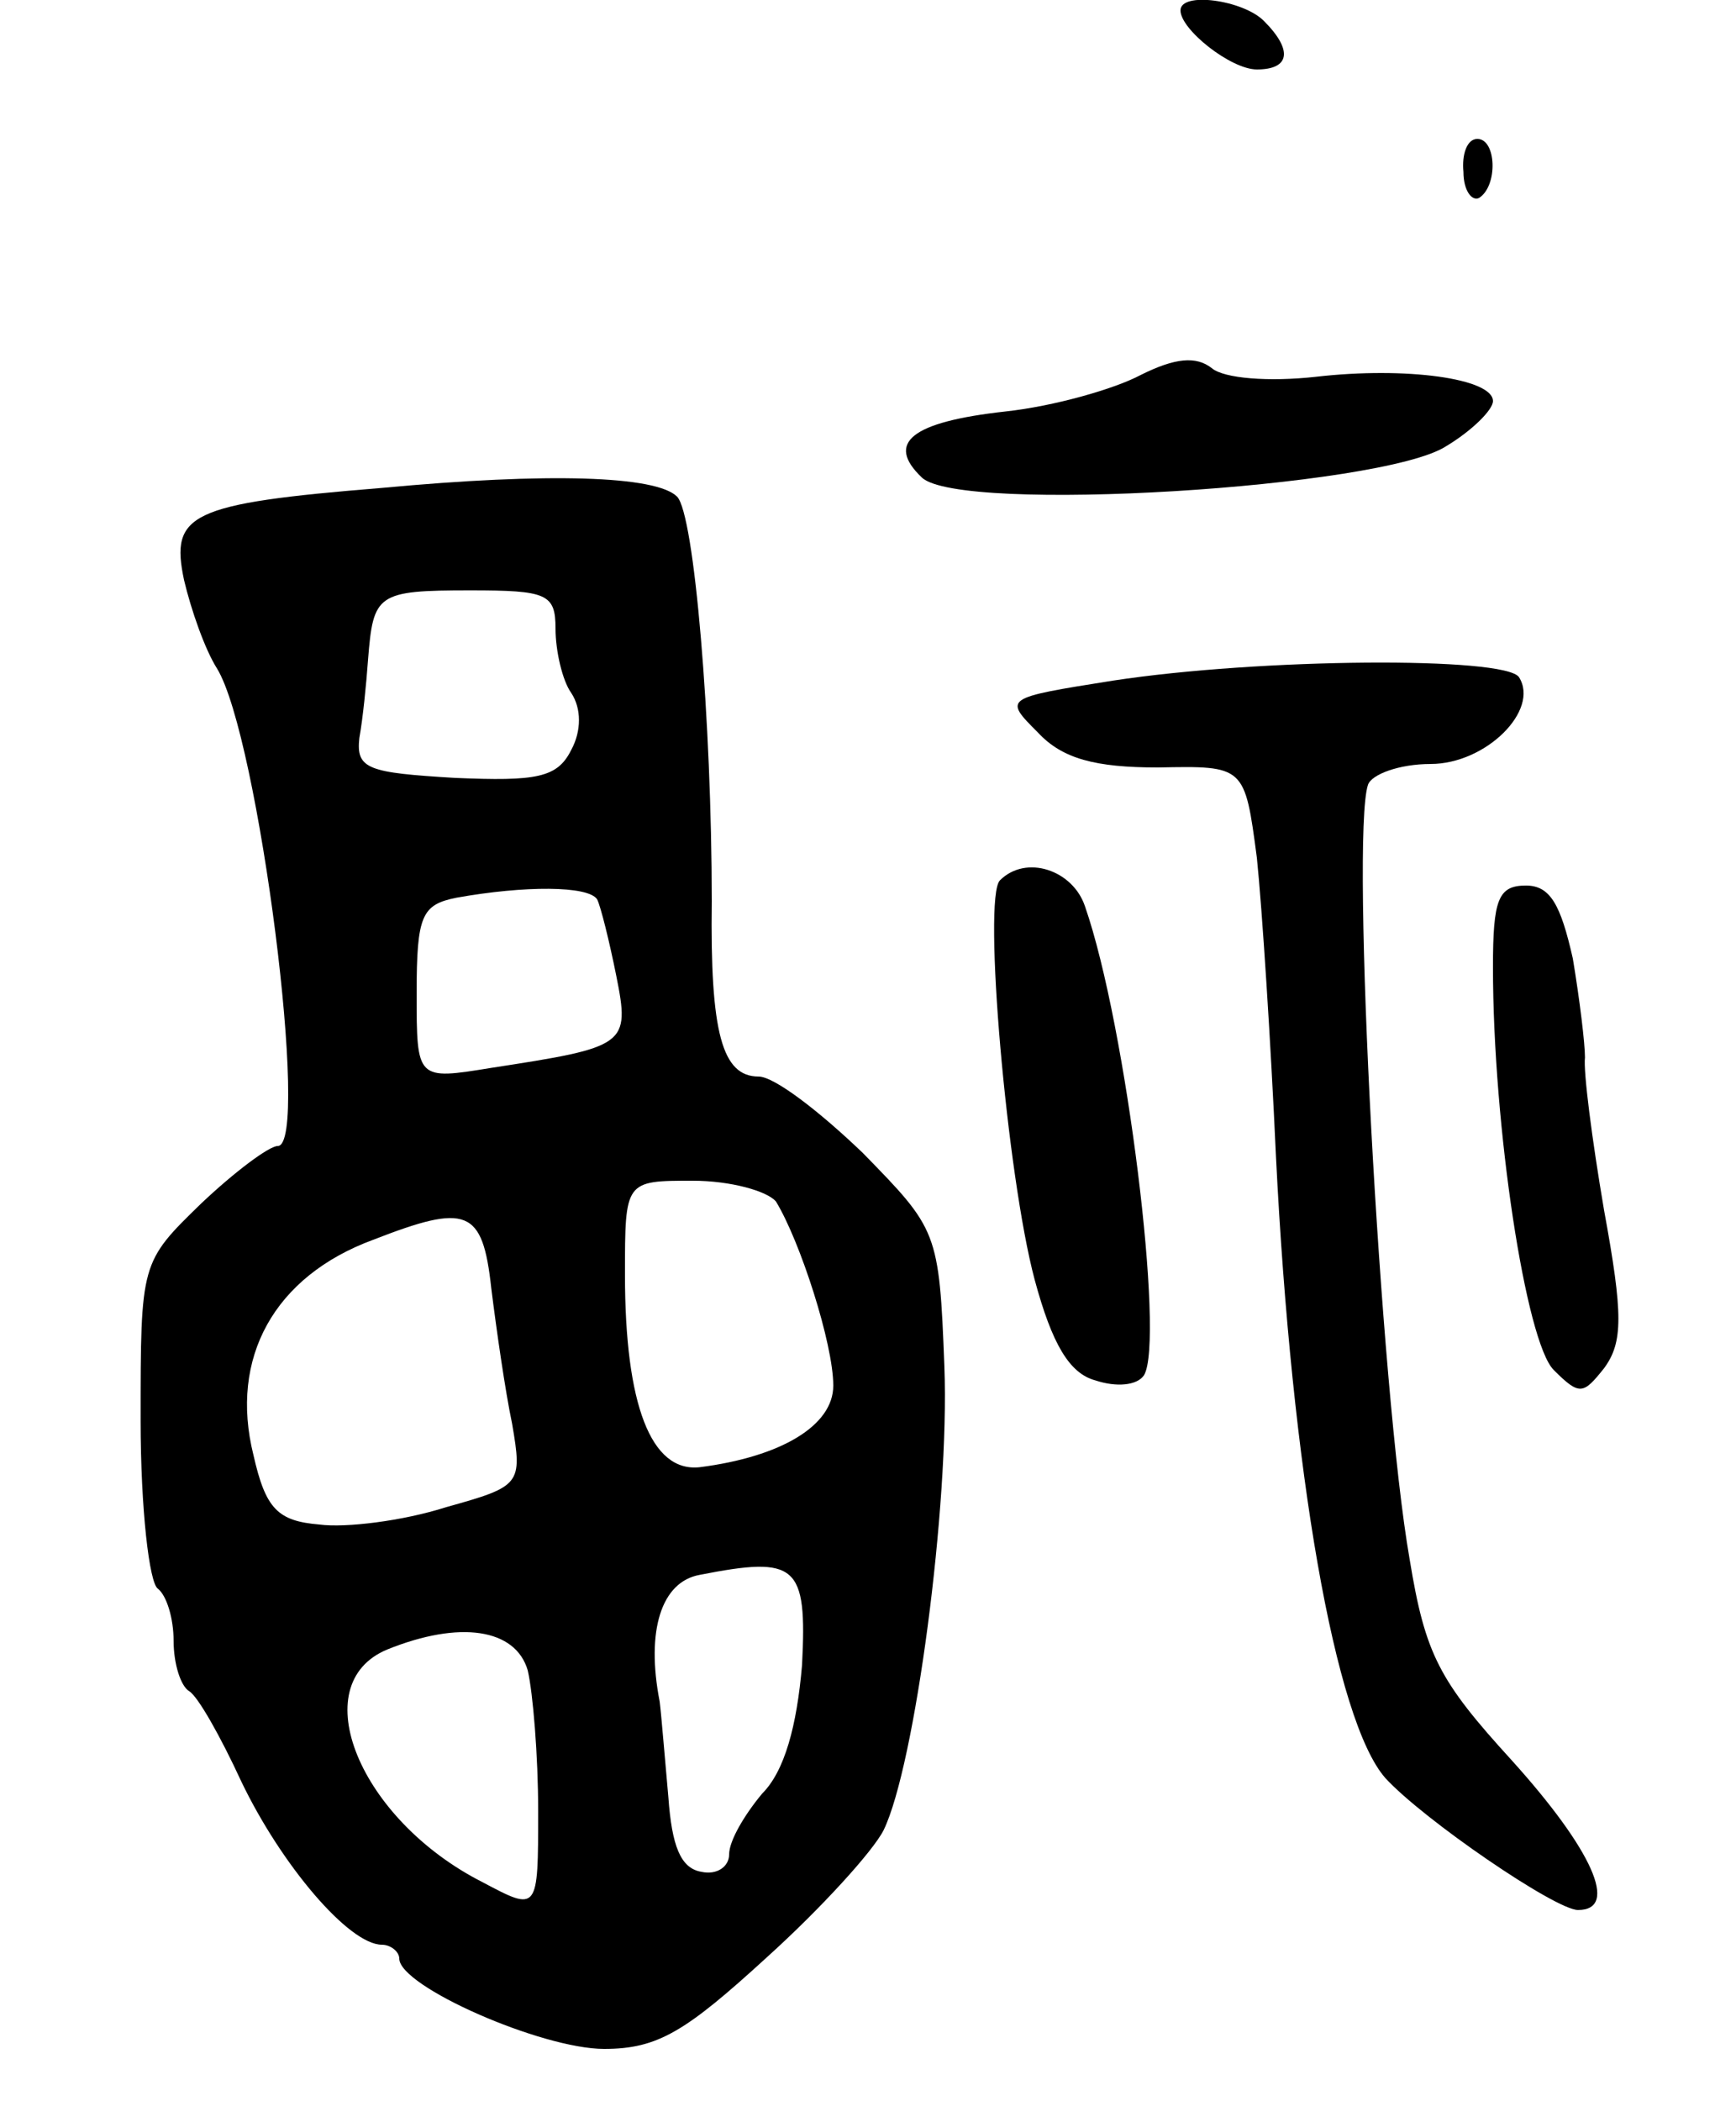 <svg version="1.0" xmlns="http://www.w3.org/2000/svg"
 width="100pt" height="121pt" viewBox="0 0 100 121"
 preserveAspectRatio="xMidYMid meet">
<g transform="translate(0,121) scale(0.1,-0.1)"
fill="#000000" stroke="none">
<path d="M680 1204 c0 -11 29 -34 44 -34 19 0 21 11 4 28 -12 12 -48 17 -48 6z"/>
<path d="M843 1111 c0 -11 5 -17 9 -15 11 7 10 34 -1 34 -6 0 -9 -9 -8 -19z"/>
<path d="M657 994 c-15 -8 -50 -18 -78 -21 -54 -6 -69 -18 -48 -38 22 -21 265
-6 302 18 15 9 27 21 27 26 0 13 -50 20 -102 14 -27 -3 -53 -1 -60 5 -9 7 -21
6 -41 -4z"/>
<path d="M220 929 c-111 -9 -122 -15 -114 -53 4 -17 12 -40 19 -51 24 -39 54
-275 35 -275 -5 0 -25 -15 -44 -33 -35 -34 -35 -34 -35 -125 0 -51 5 -94 10
-97 5 -4 9 -17 9 -30 0 -13 4 -26 9 -29 5 -3 18 -26 30 -52 23 -48 62 -94 81
-94 5 0 10 -4 10 -8 0 -16 82 -52 118 -52 31 0 47 10 94 53 31 28 61 61 67 73
18 37 38 187 35 267 -3 78 -4 79 -47 123 -25 24 -51 44 -60 44 -21 0 -28 25
-27 101 0 103 -10 223 -20 233 -12 12 -74 14 -170 5z m100 -81 c0 -13 4 -30 9
-37 6 -9 6 -22 0 -33 -8 -16 -20 -18 -67 -16 -50 3 -57 5 -55 23 2 11 4 31 5
45 3 38 5 40 59 40 44 0 49 -2 49 -22z m24 -156 c2 -4 7 -24 11 -44 8 -40 6
-41 -72 -53 -43 -7 -43 -7 -43 43 0 45 3 51 23 55 39 7 76 7 81 -1z m103 -174
c14 -23 33 -82 33 -106 0 -23 -30 -41 -77 -47 -28 -3 -43 36 -43 111 0 54 0
54 39 54 22 0 43 -6 48 -12z m-164 -50 c3 -24 8 -59 12 -78 6 -35 5 -36 -38
-48 -25 -8 -58 -12 -73 -10 -24 2 -31 9 -38 40 -14 56 12 103 69 124 54 21 63
18 68 -28z m179 -217 c-3 -35 -10 -61 -23 -74 -10 -12 -19 -27 -19 -35 0 -7
-7 -12 -16 -10 -12 2 -17 15 -19 43 -2 22 -4 47 -5 55 -8 41 1 69 23 73 56 11
62 6 59 -52z m-158 -3 c3 -13 6 -49 6 -81 0 -58 0 -58 -32 -41 -71 36 -103
114 -55 134 42 17 74 12 81 -12z"/>
<path d="M641 818 c-63 -10 -63 -10 -43 -30 14 -15 33 -20 69 -20 50 1 50 1
57 -52 3 -29 8 -106 11 -172 9 -181 34 -325 63 -358 22 -24 98 -76 111 -76 24
0 8 35 -38 86 -42 46 -50 61 -59 116 -17 97 -34 416 -24 446 2 6 18 12 36 12
32 0 63 31 51 50 -8 12 -149 11 -234 -2z"/>
<path d="M576 703 c-10 -10 4 -170 20 -230 10 -37 20 -54 35 -58 12 -4 24 -3
28 3 12 20 -10 201 -34 270 -7 21 -34 30 -49 15z"/>
<path d="M860 653 c0 -92 19 -216 35 -232 15 -15 17 -14 29 1 11 15 11 31 0
91 -7 41 -12 80 -11 88 0 8 -3 33 -7 57 -7 31 -13 42 -27 42 -16 0 -19 -8 -19
-47z"/>
</g>
</svg>
